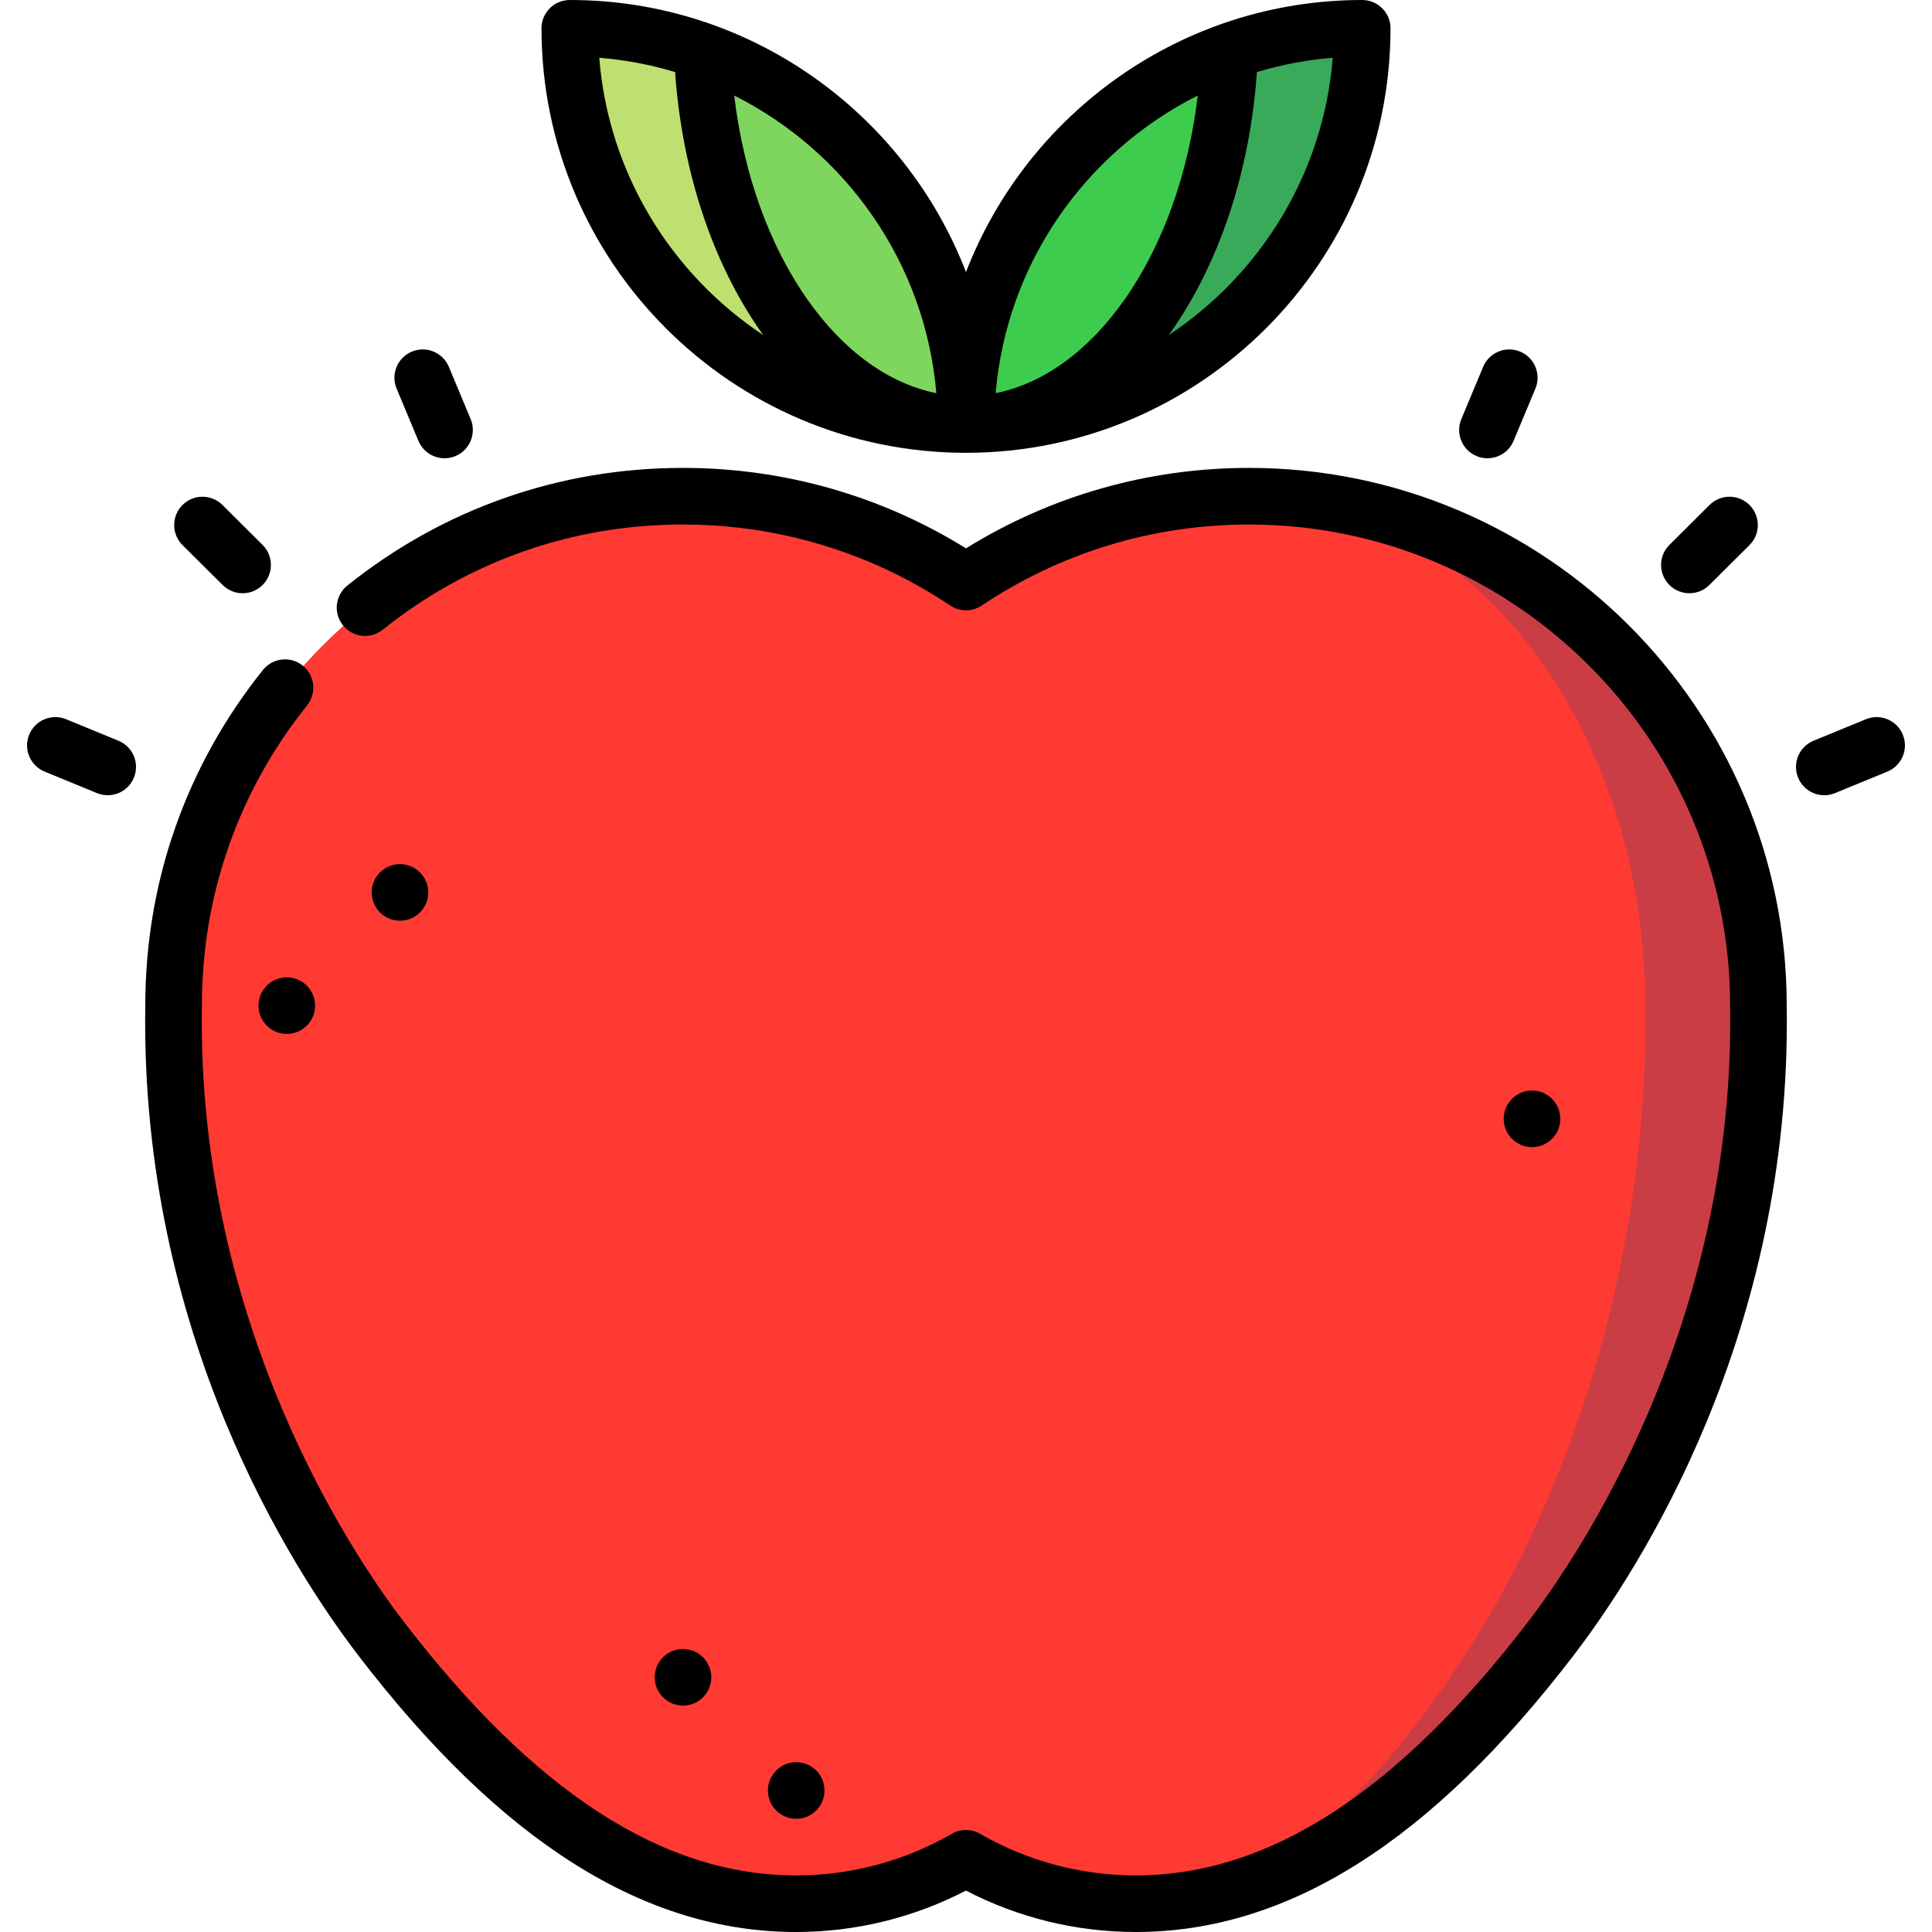 <svg id="Capa_1" enable-background="new 0 0 512 512" height="512" viewBox="0 0 512 512" width="512" xmlns="http://www.w3.org/2000/svg"><g><path d="m466 266.5c0-74.558-60.442-135-135-135l-30.033 373c44.395 0 81.153-32.626 109.992-70.226 24.582-32.048 56.231-92.468 55.041-167.774z" fill="#ca3d44"/><path d="m390.969 434.274c20.114-32.048 46.008-92.468 45.034-167.774 0-74.558-47.013-135-105.003-135-27.754 0-53.548 8.38-75 22.74-21.452-14.36-47.246-22.74-75-22.74-74.558 0-135 60.442-135 135-1.19 75.306 30.427 135.726 55.008 167.774 28.839 37.6 65.597 70.226 109.992 70.226 16.387 0 31.749-4.381 44.984-12.034 13.234 7.652 28.597 12.034 44.984 12.034 36.326 0 66.403-32.626 90.001-70.226z" fill="#ff3a33"/><path d="m186.117 13.524c-10.981-3.896-22.8-6.024-35.117-6.024 0 57.984 47 104.989 104.981 105z" fill="#bee070"/><path d="m256 112.5c-.001-45.674-29.165-84.528-69.883-98.976 2.082 55.177 32.561 98.961 69.883 98.976z" fill="#7ed65f"/><path d="m325.883 13.524-69.873 98.976c57.985-.005 104.99-47.013 104.99-105-12.317 0-24.136 2.128-35.117 6.024z" fill="#39aa59"/><path d="m325.883 13.524c-40.718 14.448-69.882 53.302-69.883 98.974 37.317-.006 67.801-43.792 69.883-98.974z" fill="#3dcc4e"/><path d="m31.396 196.307-13.874-5.702c-3.832-1.574-8.214.255-9.788 4.086-1.575 3.832.255 8.214 4.086 9.788l13.874 5.702c3.832 1.574 8.214-.255 9.788-4.086 1.575-3.831-.255-8.213-4.086-9.788z"/><path d="m59.006 155.035c2.937 2.921 7.686 2.907 10.606-.029 2.921-2.937 2.908-7.686-.029-10.606l-10.636-10.577c-2.937-2.921-7.686-2.907-10.606.029-2.921 2.937-2.908 7.686.029 10.606z"/><path d="m110.886 116.835c1.595 3.823 5.989 5.628 9.81 4.032 3.823-1.596 5.628-5.988 4.032-9.81l-5.779-13.842c-1.595-3.823-5.989-5.628-9.81-4.032-3.823 1.596-5.628 5.988-4.032 9.81z"/><path d="m504.266 194.691c-1.574-3.831-5.956-5.66-9.788-4.086l-13.874 5.702c-3.831 1.574-5.661 5.957-4.086 9.788 1.574 3.831 5.956 5.66 9.788 4.086l13.874-5.702c3.831-1.574 5.661-5.956 4.086-9.788z"/><path d="m452.994 155.035 10.636-10.577c2.937-2.92 2.95-7.669.029-10.606-2.92-2.937-7.669-2.951-10.606-.029l-10.636 10.577c-2.937 2.92-2.95 7.669-.029 10.606 2.92 2.937 7.669 2.951 10.606.029z"/><path d="m391.304 120.867c3.821 1.597 8.215-.209 9.81-4.032l5.779-13.842c1.596-3.822-.209-8.214-4.032-9.81-3.821-1.597-8.215.209-9.81 4.032l-5.779 13.842c-1.596 3.822.209 8.214 4.032 9.81z"/><circle cx="211" cy="474.5" r="7.5"/><circle cx="181" cy="444.5" r="7.5"/><circle cx="76" cy="266.5" r="7.5"/><circle cx="106" cy="236.5" r="7.5"/><circle cx="406" cy="296.5" r="7.5"/><path d="m256 120c62.055-.023 112.5-50.481 112.5-112.5 0-4.142-3.358-7.5-7.5-7.5-47.8 0-88.733 29.966-105 72.099-16.267-42.133-57.2-72.099-105-72.099-4.142 0-7.5 3.358-7.5 7.5 0 62.033 50.467 112.5 112.5 112.5zm97.19-104.69c-2.443 30.674-19.155 57.376-43.467 73.495.189-.263.381-.522.568-.789 12.956-18.431 20.971-42.738 22.801-68.924 6.45-1.931 13.169-3.231 20.098-3.782zm-35.764 10.004c-2.469 20.659-9.189 39.541-19.406 54.075-9.63 13.699-21.542 22.272-34.159 24.805 2.93-34.562 23.969-64.028 53.565-78.88zm-69.287 78.875c-12.622-2.54-24.532-11.114-34.159-24.806-10.217-14.532-16.936-33.411-19.406-54.069 29.595 14.852 50.633 44.315 53.565 78.875zm-69.232-85.098c1.831 26.186 9.846 50.491 22.802 68.92.19.27.384.532.575.799-24.316-16.118-41.032-42.823-43.475-73.5 6.93.551 13.649 1.851 20.098 3.781z"/><path d="m331 124c-26.669 0-52.493 7.355-75 21.318-22.507-13.963-48.331-21.318-75-21.318-32.695 0-63.451 10.779-88.944 31.171-3.234 2.587-3.759 7.307-1.172 10.542 2.588 3.234 7.308 3.759 10.542 1.172 22.805-18.242 50.321-27.885 79.574-27.885 25.352 0 49.843 7.425 70.828 21.472 2.524 1.69 5.819 1.69 8.344 0 20.985-14.047 45.476-21.472 70.828-21.472 70.304 0 127.5 57.196 127.5 127.5 0 .04 0 .079.001.119 1.342 84.869-40.604 146.288-53.493 163.091-34.729 45.279-68.761 67.29-104.041 67.29-14.497 0-28.753-3.813-41.229-11.026-2.323-1.343-5.186-1.343-7.509 0-12.475 7.213-26.732 11.026-41.229 11.026-35.279 0-69.311-22.011-104.041-67.291-12.88-16.793-54.802-78.185-53.46-163.091 0-.04.001-.079.001-.119 0-29.253 9.643-56.769 27.885-79.574 2.588-3.235 2.063-7.955-1.171-10.542s-7.955-2.063-10.542 1.172c-20.38 25.478-31.159 56.211-31.172 88.884-1.359 87.268 39.097 149.634 56.557 172.398 37.76 49.232 75.685 73.163 115.943 73.163 15.693 0 31.156-3.786 44.984-10.98 13.828 7.195 29.291 10.98 44.983 10.98 40.258 0 78.184-23.931 115.943-73.162 17.47-22.776 57.948-85.166 56.589-172.398-.03-78.548-63.943-142.44-142.499-142.44z"/></g></svg>